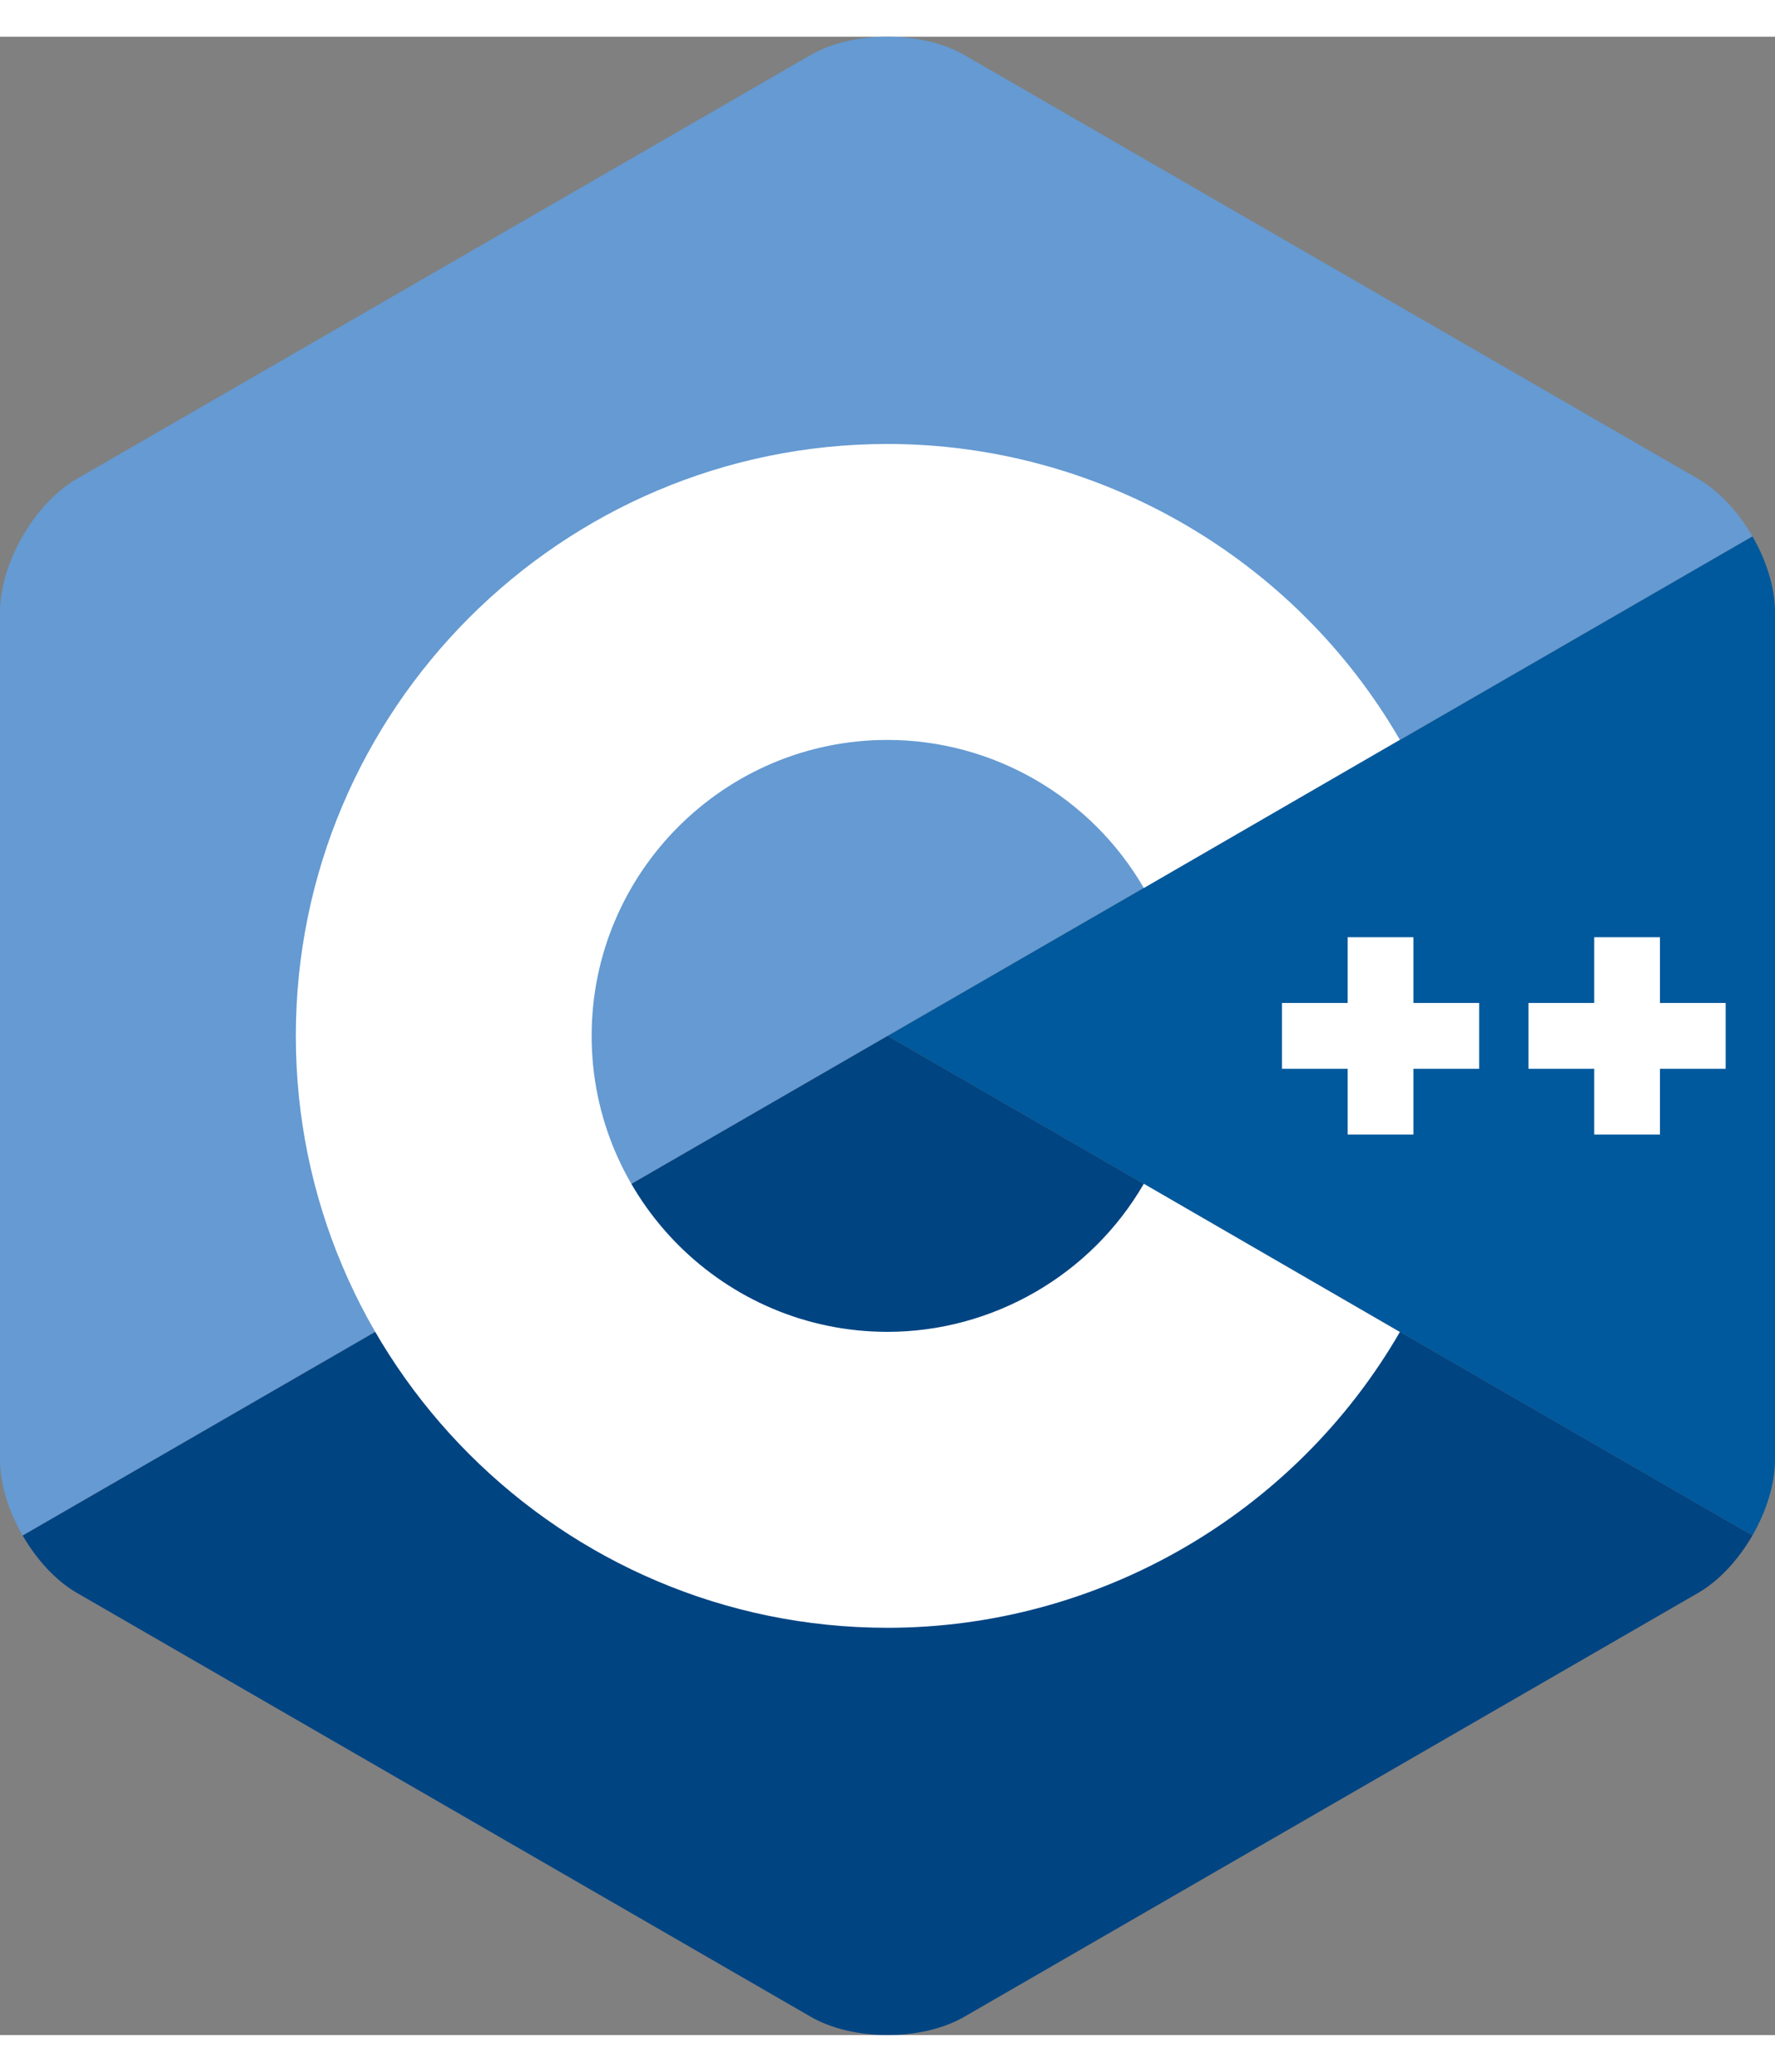<svg width="66" height="77" version="1.1" id="Layer_1" xmlns="http://www.w3.org/2000/svg" x="0" y="0" viewBox="0 0 2665.9 3000" style="enable-background:new 0 0 2665.9 3000" xml:space="preserve"><rect x="0" y="0" width="2665.9" height="3000" fill="#808080" stroke="none"/><style>.st3{fill:#fff}</style><path d="M2632 2250c20.9-36.2 33.9-77.1 33.9-113.7V863.7c0-36.7-13-77.5-33.9-113.7l-1299 750 1299 750z" style="fill:#00599c"/><path d="m1448.4 2972.5 1102.1-636.3c31.7-18.3 60.6-50 81.5-86.2l-1299-750L34 2250c20.9 36.2 49.8 67.9 81.5 86.2l1102.1 636.3c63.4 36.7 167.3 36.7 230.8 0z" style="fill:#004482"/><path d="M2632 750c-20.9-36.2-49.8-67.9-81.5-86.2L1448.4 27.5c-63.5-36.7-167.4-36.7-230.9 0L115.4 663.8C51.9 700.4 0 790.4 0 863.7v1272.6c0 36.7 13 77.5 33.9 113.7l1299-750L2632 750z" style="fill:#659ad2"/><path class="st3" d="M1332.9 2388.6c-490 0-888.6-398.6-888.6-888.6S843 611.4 1332.9 611.4c316.2 0 611.1 170.1 769.5 444L1717.9 1278c-79.3-137.1-226.8-222.3-385-222.3-245 0-444.3 199.3-444.3 444.3s199.3 444.3 444.3 444.3c158.1 0 305.7-85.2 385-222.3l384.6 222.5c-158.5 274-453.4 444.1-769.6 444.1z"/><path class="st3" d="M2221.6 1450.6h-98.8v-98.7h-98.7v98.7h-98.7v98.8h98.7v98.7h98.7v-98.7h98.8zM2591.8 1450.6h-98.7v-98.7h-98.7v98.7h-98.8v98.8h98.8v98.7h98.7v-98.7h98.7z"/></svg>